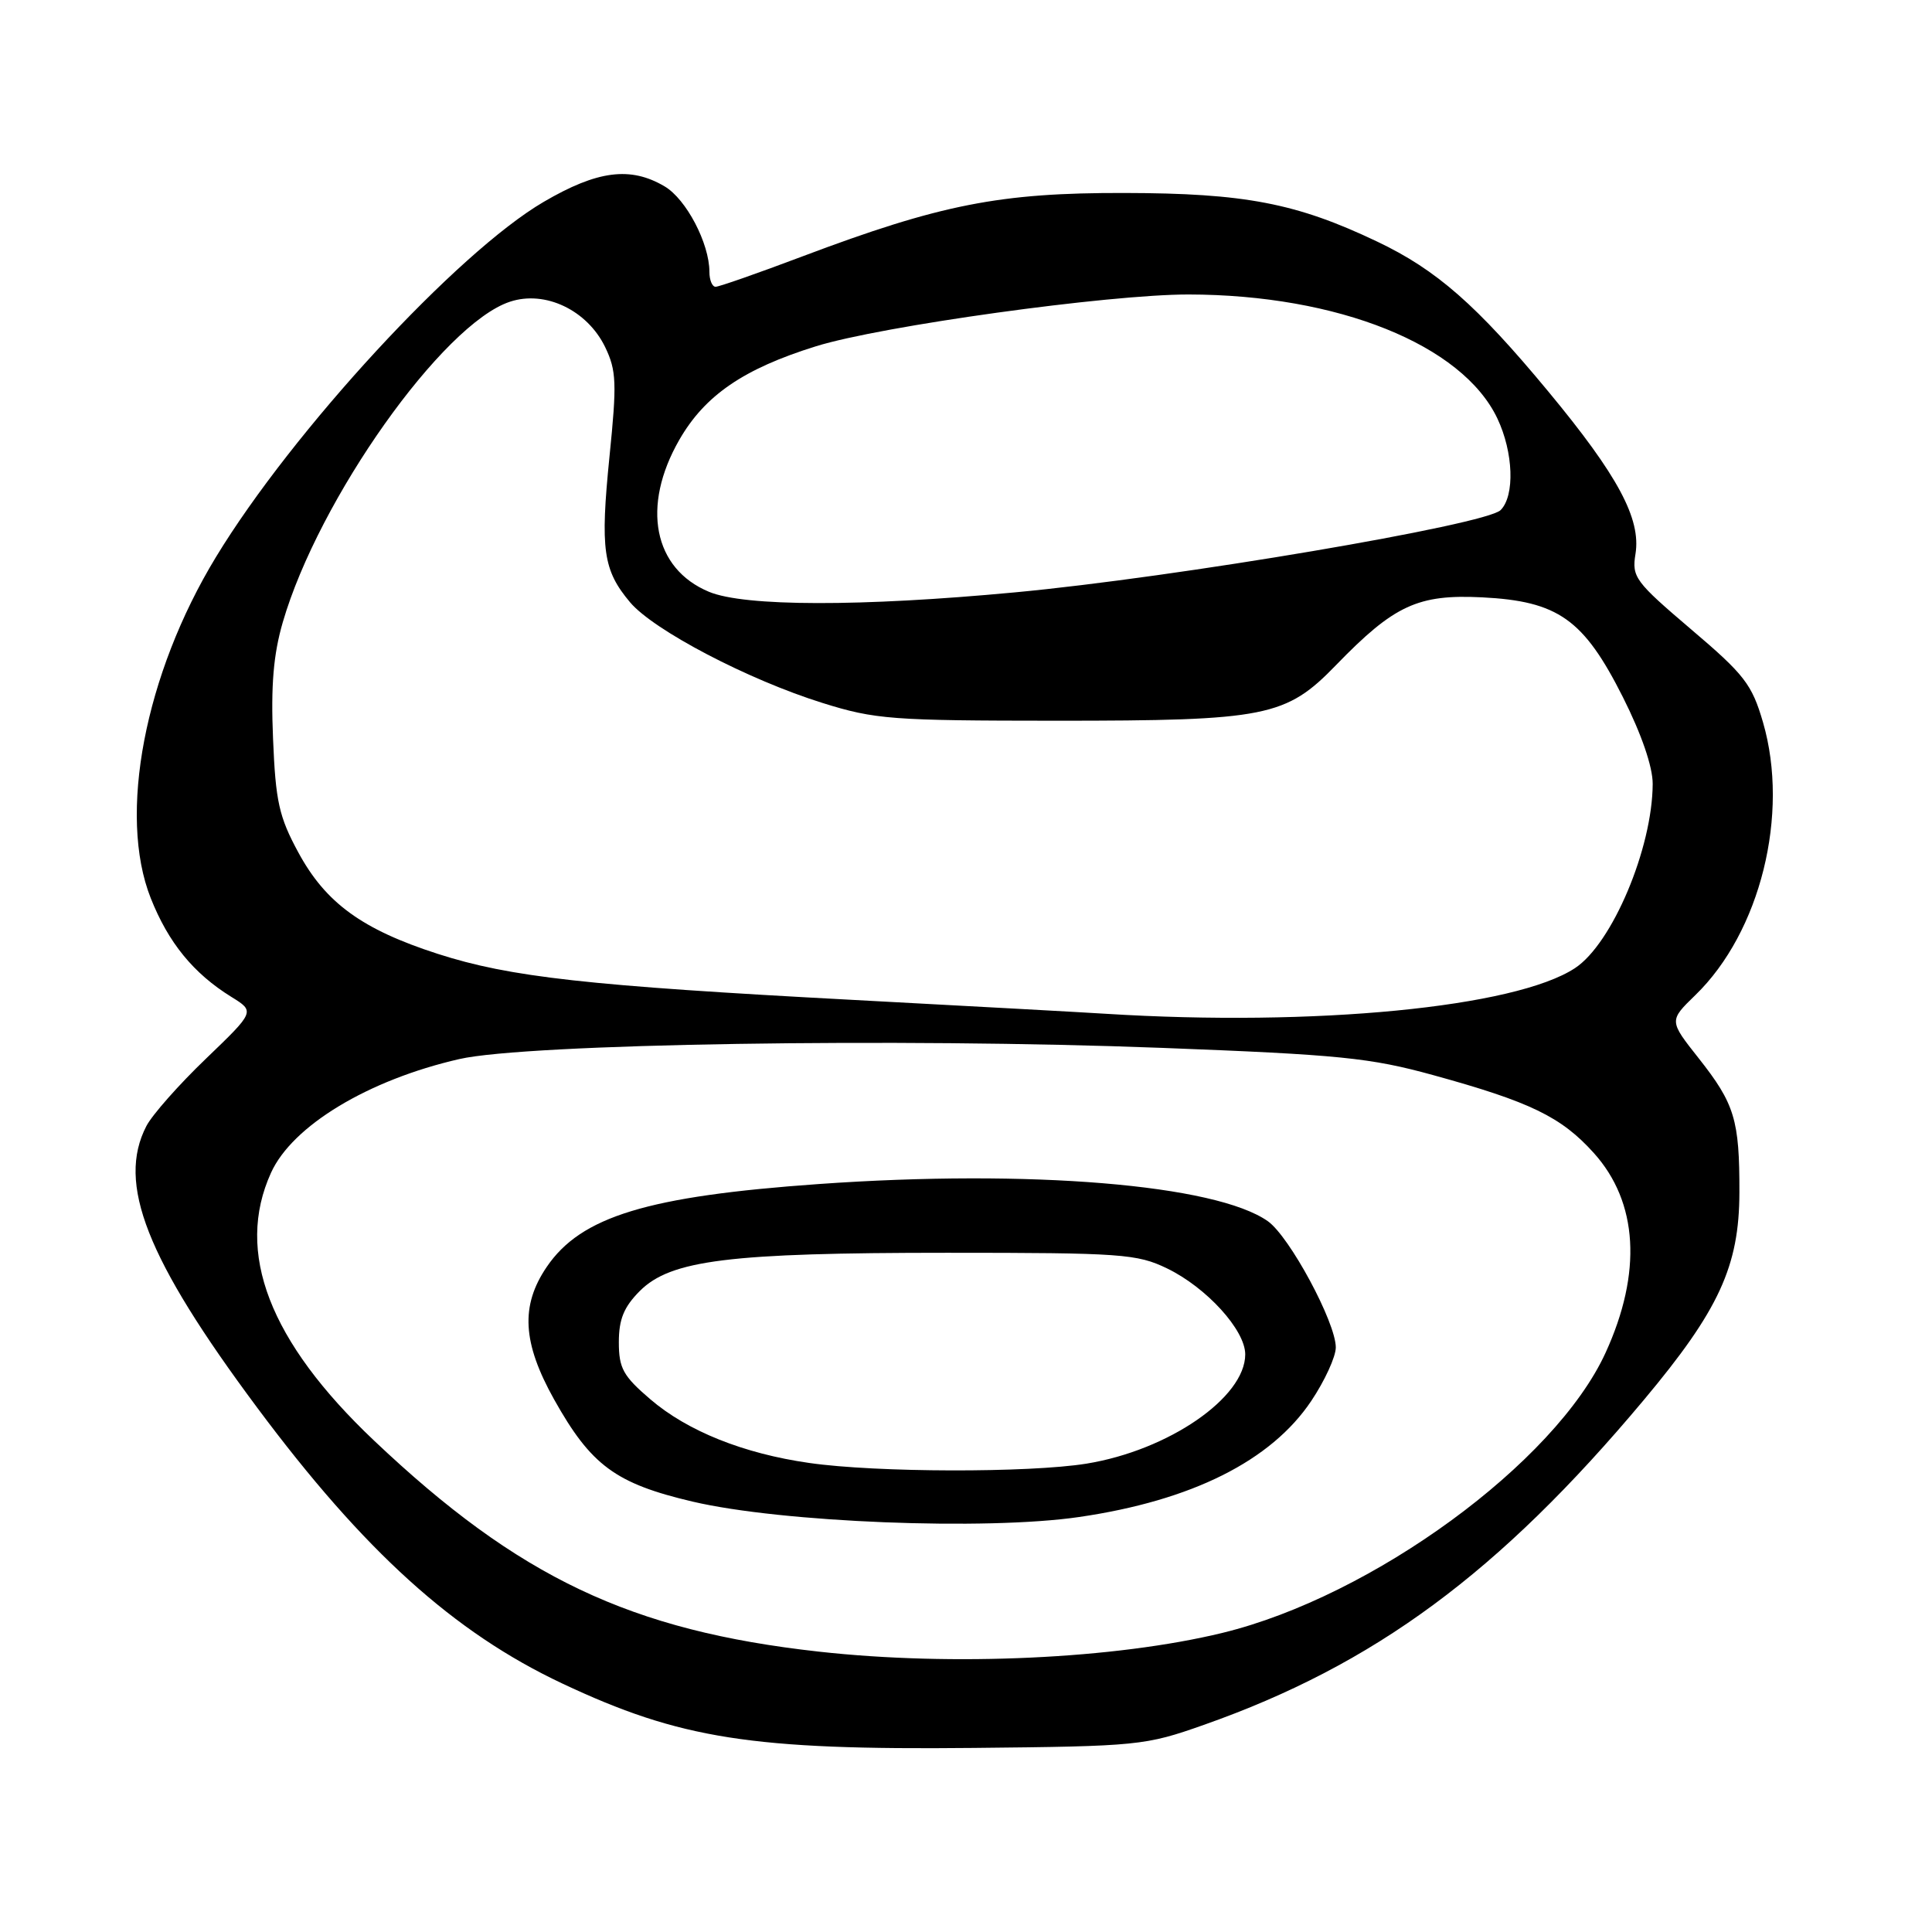 <?xml version="1.0" encoding="UTF-8" standalone="no"?>
<!DOCTYPE svg PUBLIC "-//W3C//DTD SVG 1.1//EN" "http://www.w3.org/Graphics/SVG/1.1/DTD/svg11.dtd" >
<svg xmlns="http://www.w3.org/2000/svg" xmlns:xlink="http://www.w3.org/1999/xlink" version="1.1" viewBox="0 0 256 256">
 <g >
 <path fill="currentColor"
d=" M 159.50 228.56 C 182.12 220.59 198.63 208.41 217.80 185.52 C 227.78 173.60 230.46 167.78 230.48 158.00 C 230.50 148.39 229.86 146.27 225.08 140.22 C 221.15 135.25 221.15 135.25 224.63 131.87 C 233.26 123.52 237.14 107.87 233.61 95.72 C 232.14 90.67 231.16 89.40 224.07 83.38 C 216.66 77.07 216.21 76.47 216.71 73.40 C 217.46 68.75 214.40 63.03 205.17 51.89 C 195.66 40.41 190.34 35.75 182.50 32.02 C 171.78 26.91 164.94 25.60 149.00 25.57 C 132.48 25.53 124.61 27.08 106.28 33.99 C 100.43 36.20 95.27 38.00 94.82 38.00 C 94.37 38.00 94.00 37.11 94.00 36.02 C 94.00 32.25 90.93 26.39 88.07 24.70 C 83.54 22.02 79.17 22.58 72.04 26.75 C 60.61 33.43 38.76 57.10 28.61 73.82 C 19.17 89.35 15.61 107.99 19.97 119.00 C 22.31 124.91 25.63 128.98 30.65 132.09 C 33.79 134.03 33.79 134.03 27.30 140.27 C 23.72 143.70 20.17 147.72 19.40 149.20 C 15.46 156.80 19.39 166.79 34.07 186.51 C 48.25 205.56 60.14 216.31 74.50 223.07 C 90.11 230.42 99.59 231.91 129.00 231.61 C 150.83 231.39 151.74 231.30 159.50 228.56 Z  M 108.50 218.85 C 83.58 216.08 68.73 209.04 49.58 190.90 C 35.68 177.75 31.13 165.92 35.91 155.40 C 38.74 149.16 48.80 143.09 60.87 140.33 C 69.82 138.29 119.02 137.51 154.00 138.85 C 177.52 139.75 181.56 140.16 189.91 142.46 C 202.77 146.00 206.88 147.99 211.19 152.78 C 217.06 159.30 217.61 168.63 212.74 179.26 C 206.07 193.82 181.85 211.53 162.00 216.36 C 147.79 219.82 126.24 220.82 108.50 218.85 Z  M 143.00 201.01 C 157.93 198.83 168.43 193.57 173.75 185.63 C 175.54 182.96 177.00 179.77 177.00 178.54 C 177.00 175.23 170.88 163.86 168.00 161.82 C 161.11 156.95 136.45 154.91 108.50 156.89 C 85.79 158.50 76.98 161.19 72.44 167.88 C 68.95 173.02 69.22 177.91 73.42 185.43 C 78.32 194.18 81.56 196.57 91.77 198.97 C 103.57 201.74 130.61 202.82 143.00 201.01 Z  M 146.50 134.33 C 143.75 134.15 128.68 133.33 113.00 132.49 C 77.84 130.62 67.59 129.48 58.00 126.39 C 47.99 123.16 43.16 119.65 39.54 112.97 C 36.97 108.23 36.52 106.21 36.18 97.89 C 35.88 90.83 36.23 86.72 37.47 82.45 C 42.21 66.14 58.67 42.91 67.57 39.98 C 72.24 38.43 77.82 41.10 80.19 46.00 C 81.68 49.10 81.75 50.76 80.76 60.50 C 79.52 72.83 79.91 75.55 83.49 79.81 C 86.62 83.52 99.16 90.08 109.00 93.15 C 115.97 95.33 118.17 95.49 140.00 95.50 C 167.83 95.50 170.39 94.99 177.06 88.10 C 184.74 80.18 187.89 78.73 196.38 79.15 C 206.47 79.66 209.84 82.05 215.04 92.37 C 217.50 97.26 219.00 101.60 218.99 103.87 C 218.96 112.39 213.62 125.06 208.68 128.29 C 200.75 133.49 174.20 136.06 146.50 134.33 Z  M 93.95 78.42 C 86.58 75.36 84.96 67.09 90.00 58.30 C 93.39 52.39 98.52 48.87 108.13 45.88 C 116.78 43.19 146.89 39.01 157.50 39.02 C 177.28 39.05 193.77 45.67 198.41 55.45 C 200.54 59.94 200.74 65.69 198.84 67.59 C 196.89 69.54 155.82 76.50 134.50 78.49 C 114.05 80.41 98.66 80.38 93.95 78.42 Z  M 107.23 193.85 C 98.53 192.61 91.09 189.63 86.17 185.41 C 82.57 182.33 82.00 181.30 82.00 177.85 C 82.00 174.80 82.67 173.18 84.78 171.06 C 88.89 166.96 96.60 166.00 125.52 166.00 C 148.60 166.00 150.67 166.15 154.64 168.07 C 159.87 170.60 165.00 176.24 165.00 179.46 C 165.00 185.18 154.84 192.17 143.97 193.94 C 136.33 195.17 116.12 195.13 107.23 193.85 Z "/>
</g>
</svg>